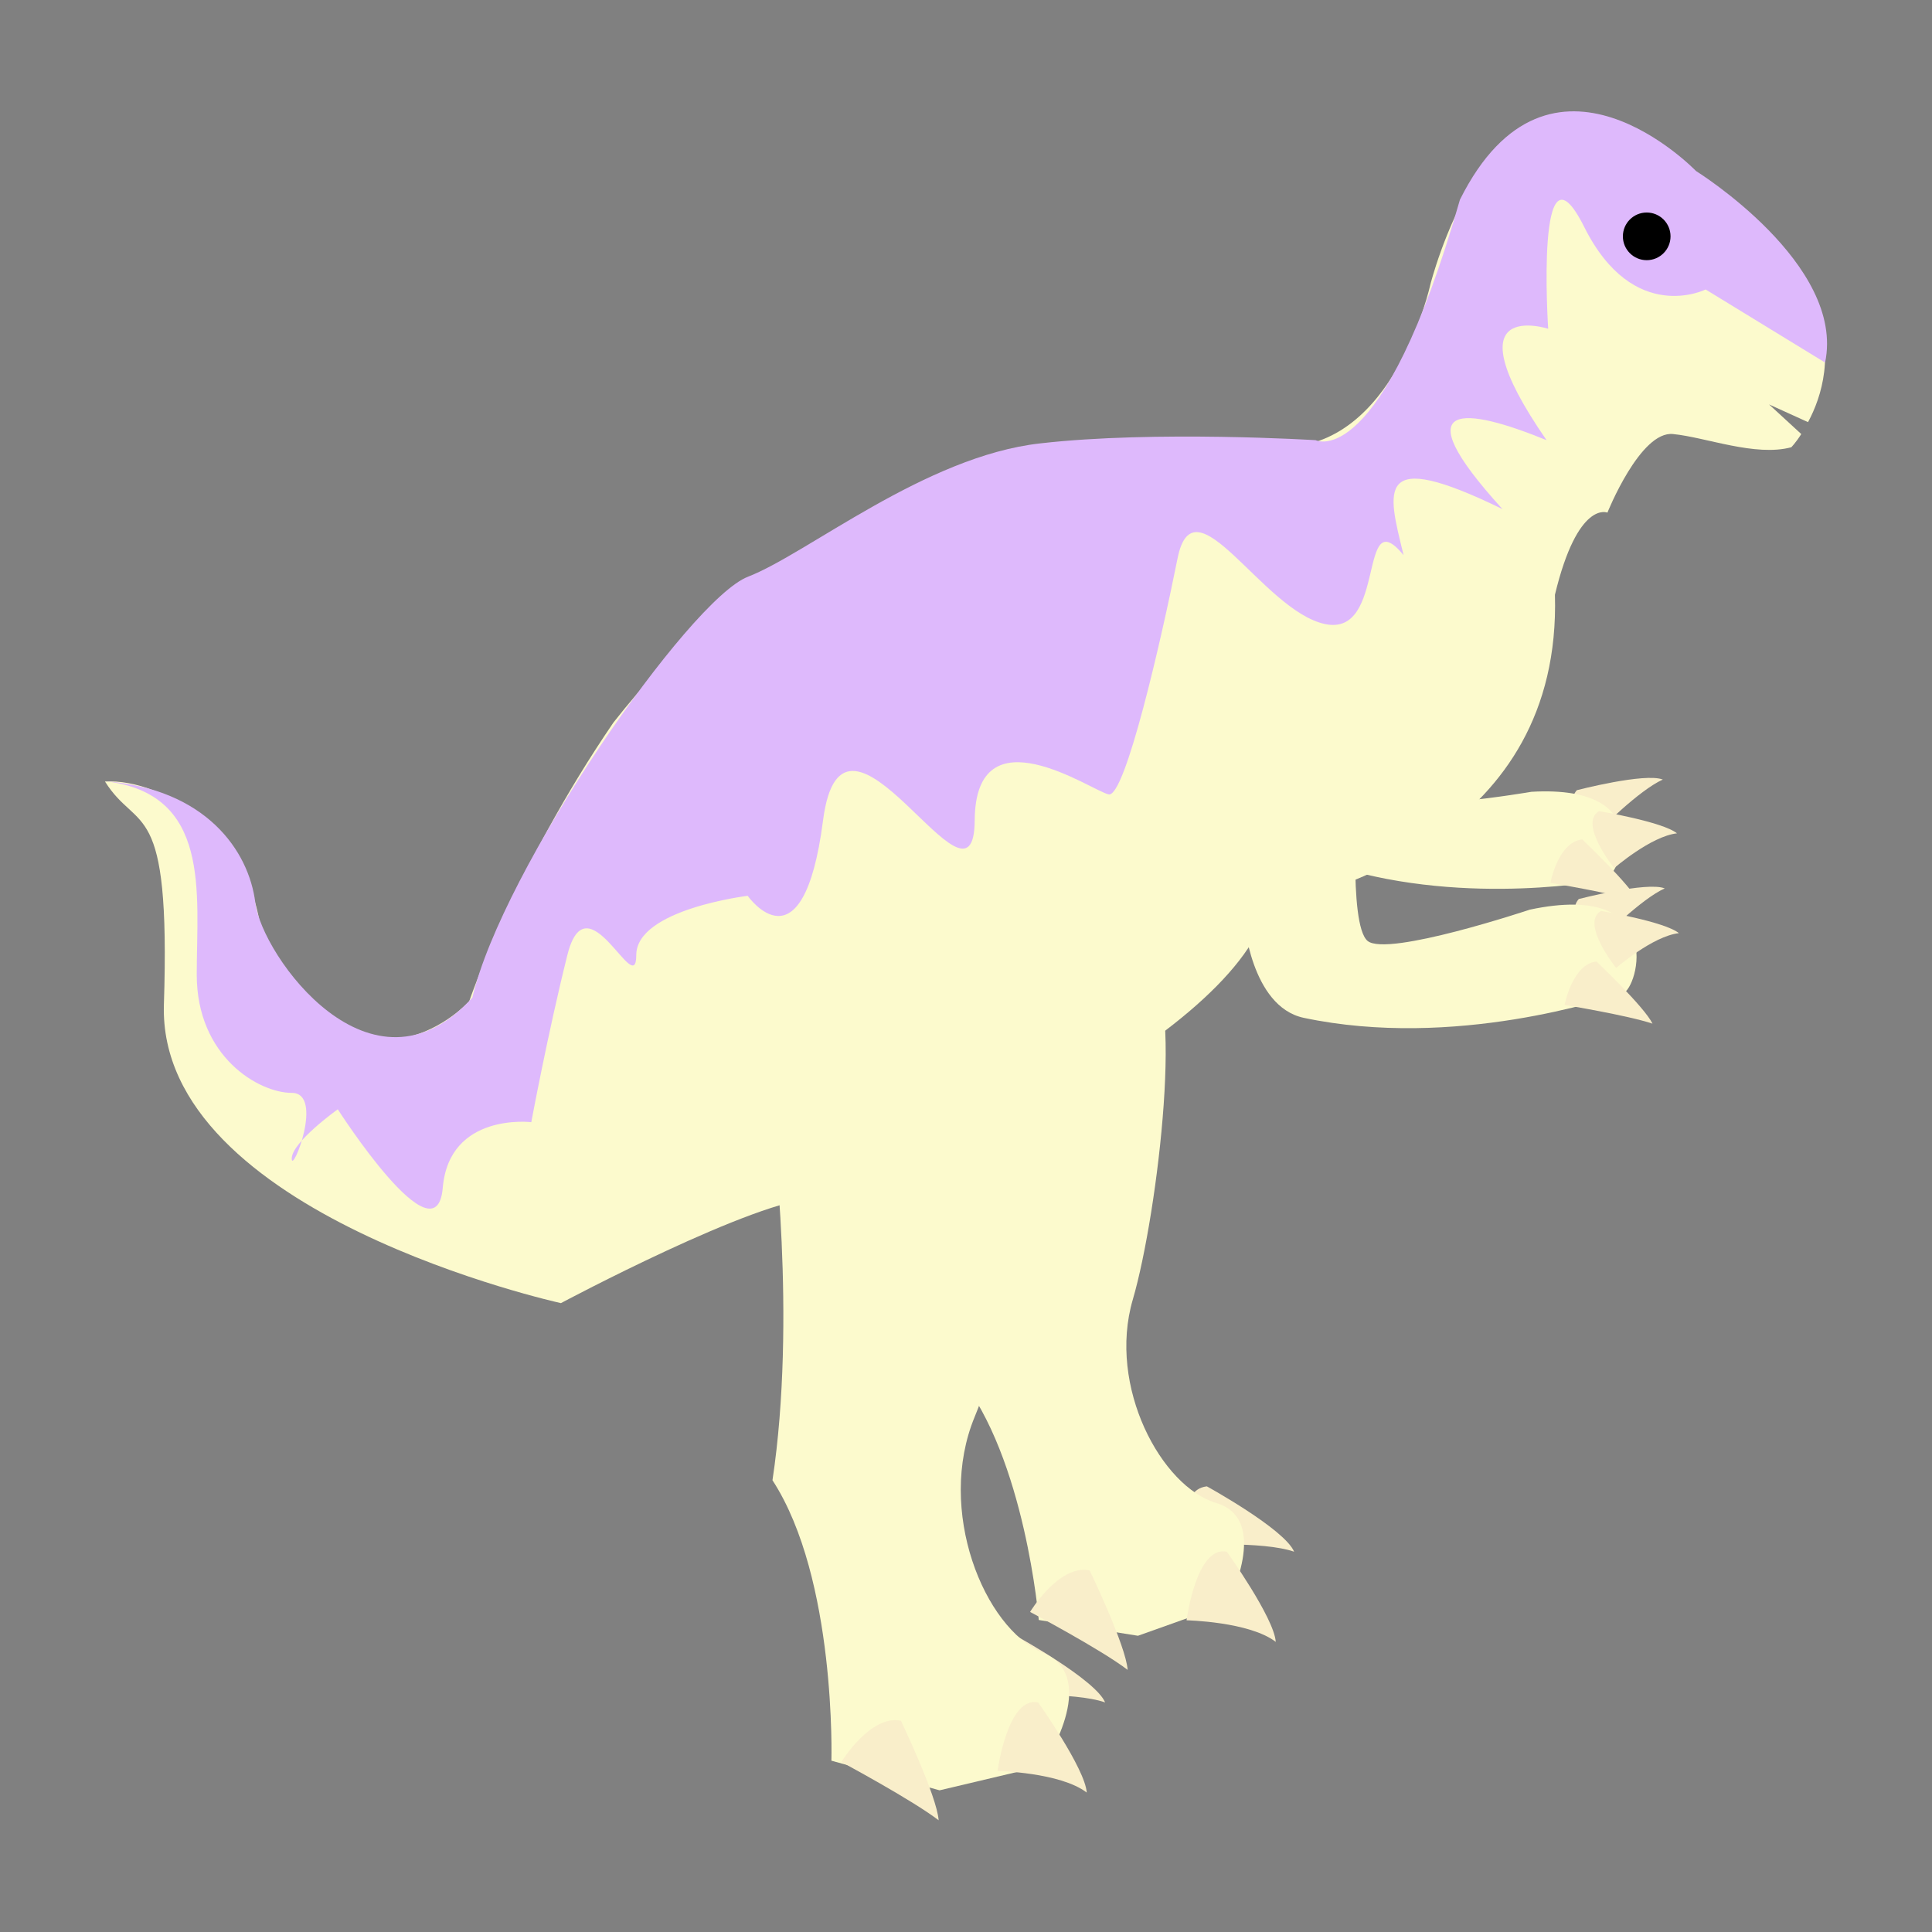 <?xml version="1.0" encoding="utf-8"?>
<!-- Generator: Adobe Illustrator 23.0.1, SVG Export Plug-In . SVG Version: 6.00 Build 0)  -->
<svg version="1.1" id="Layer_1" xmlns="http://www.w3.org/2000/svg" xmlns:xlink="http://www.w3.org/1999/xlink" x="0px" y="0px"
	 viewBox="0 0 600 600" style="enable-background:new 0 0 600 600;" xml:space="preserve">
<rect x="0" y="0" width="600" height="600" fill="#808080" stroke="none"/>
<style type="text/css">
	.st0{fill:#F9EECA;}
	.st1{fill:#FCFACD;}
	.st2{fill:#DEB9FC;}
</style>
<title>aSpinosaurus</title>
<g id="A-CAmpto">
	<path class="st0" d="M489.7,245.4c0,0,21.2-5.5,26.7-3.3c-7.4,3.3-19.7,15.8-19.7,15.8S484.8,250.9,489.7,245.4z"/>
	<path class="st1" d="M394.9,236.3c0,0-1.8,24.8,12.5,30.2c41,15.5,86.2,7.6,90.7,6.9s17.5-29.8-22.5-27.5c0,0-42.1,7.2-46.9,1.7
		c-4.8-5.5,3.7-42.3,3.7-42.3S389,204.3,394.9,236.3z"/>
	<path class="st0" d="M491.4,260.7c0,0,14.9,14.1,17.4,19.3c-7.8-2.6-27.3-5.8-27.3-5.8S483.8,261.5,491.4,260.7z"/>
	<path class="st0" d="M496.6,251.9c0,0,19.8,3.3,24.2,6.9c-8.1,0.9-19.5,10.8-19.5,10.8S490.1,255.7,496.6,251.9z"/>
	<path class="st0" d="M316.2,508.4c0,0,24.2,13.4,27,20.3c-9.7-3.4-32.6-2.1-32.6-2.1S306.6,509.5,316.2,508.4z"/>
	<path class="st1" d="M549.4,125.6l12.1,5.5c8.5-15.8,17-53.6-61.3-93.1c-38.7-18.4-56,50.4-56,50.4s-11.2,51.4-46.9,50.4
		c-35.7-1-132.4-9.2-206.8,85.6c-30.6,44.8-44.8,86.6-44.8,86.6s-31.6,34.8-64.2-14.2c0-36.7-30.6-55.1-48.9-54.1
		c10.2,16.3,20.4,4.1,18.3,69.3c-2,65.2,123.3,92.7,123.3,92.7s61.1-32.6,79.5-32.6c18.3,0,128.4-47.9,139.6-89.6
		c20.4-6.1,91.7-23.4,89.6-97.8c7.1-29.5,16.3-25.5,16.3-25.5s10.2-25.5,20.4-24.4c10.2,1,25.5,7.1,36.7,4.1c0,0,1.4-1.4,3.1-4.1
		L549.4,125.6z"/>
	<path class="st0" d="M374.8,461.6c0,0,24.2,13.3,27.1,20.3c-9.7-3.4-32.6-2-32.6-2S365.1,462.7,374.8,461.6z"/>
	<path class="st2" d="M566.8,112.6l-37.1-22.7c0,0-22.4,11.2-37.7-19.4c-15.3-30.6-11.2,31.6-11.2,31.6s-31.5-10.2-0.5,34.6
		c-25-10.2-45.2-13.2-13.7,21.4c-39.8-19.4-35.7-6.1-30.7,14.3c-14.3-17.3-5.1,25.5-24.4,21.4c-19.4-4.1-40.7-45.8-45.8-20.4
		c-5.1,25.5-16.3,74.4-21.4,73.3c-5.1-1-41.4-26.5-41.6,8.1c-0.2,34.6-40.9-47.9-47.1,0s-23.4,23.4-23.4,23.4s-34.6,4.2-34.6,18.4
		c0,14.2-15.3-24.4-21.4,0c-6.1,24.4-11.2,51.9-11.2,51.9s-25.5-3.1-27.5,20.4c-2,23.4-32.6-24.4-32.6-24.4s-14.3,10.2-14.3,15.3
		c0,5.1,10.2-20.4,0-20.4s-29.5-11.2-29.5-36.7s4.6-56.3-28.5-60.1c31.2,2.3,44.7,21.5,46.7,37.8c2,16.3,36.1,64,67.4,29.4
		c9.2-39.7,67.2-123.6,85.6-130.7s55-37.4,90.7-41.4c35.7-4.1,85.6-1,85.6-1s20.4,10.6,44.8-74.7c28-56,73.3-8.9,73.3-8.9
		S573.2,82,566.8,112.6z"/>
	<circle cx="511.4" cy="73.4" r="7.4"/>
	<path class="st1" d="M239.9,349.7c0,0,7.6,59.6,0,110c19.9,30.6,18.3,87.1,18.3,87.1l33.6,9.2l32.1-7.6c0,0,18.3-27.5,0-35.1
		c-18.3-7.6-33.2-44.3-21.2-73.3c12-29,30.4-109.5,16.6-112.8C305.6,323.7,226.1,327.3,239.9,349.7z"/>
	<path class="st0" d="M490.3,279.2c0,0,21.2-5.5,26.7-3.3c-7.4,3.3-19.7,15.8-19.7,15.8S485.4,284.8,490.3,279.2z"/>
	<path class="st1" d="M287.1,329.5c0,0,12.6,52.3,10.7,97.9c20.6,25.3,24.8,75.7,24.8,75.7l30.8,4.9l27.8-9.9
		c0,0,13.6-26.2-3.4-31.3c-17.1-5-33.9-36.2-26-63.2c7.9-27,16.4-100.3,3.8-102C343,300,272.7,310.9,287.1,329.5z"/>
	<path class="st1" d="M386.3,285.5c0,0,2.1,27.1,18.6,30.6c46.9,9.9,94.4-6.1,99.1-7.6c4.8-1.5,13.9-35.1-28.9-26
		c0,0-44.3,14.8-50.4,9.7c-6.1-5.2-3.1-46.4-3.1-46.4S374.6,251.9,386.3,285.5z"/>
	<path class="st0" d="M279.8,534.4c0,0,11.2,23.4,11.7,30.9c-8.2-6.3-30.2-18.1-30.2-18.1S270.3,532.4,279.8,534.4z"/>
	<path class="st0" d="M322.4,528.7c0,0,14.6,20.5,15.1,28c-8.2-6.3-27.7-6.7-27.7-6.7S312.9,526.7,322.4,528.7z"/>
	<path class="st0" d="M338.4,487.7c0,0,11.3,23.4,11.8,30.9c-8.2-6.3-30.3-18-30.3-18S328.9,485.7,338.4,487.7z"/>
	<path class="st0" d="M381,481.9c0,0,14.7,20.5,15.2,28c-8.2-6.3-27.7-6.7-27.7-6.7S371.5,479.9,381,481.9z"/>
	<path class="st0" d="M495.8,298.6c0,0,14.9,14.1,17.4,19.3c-7.8-2.6-27.3-5.8-27.3-5.8S488.3,299.4,495.8,298.6z"/>
	<path class="st0" d="M497.2,282.9c0,0,19.8,3.3,24.2,6.9c-8.1,0.9-19.5,10.8-19.5,10.8S490.7,286.7,497.2,282.9z"/>
</g>
</svg>
